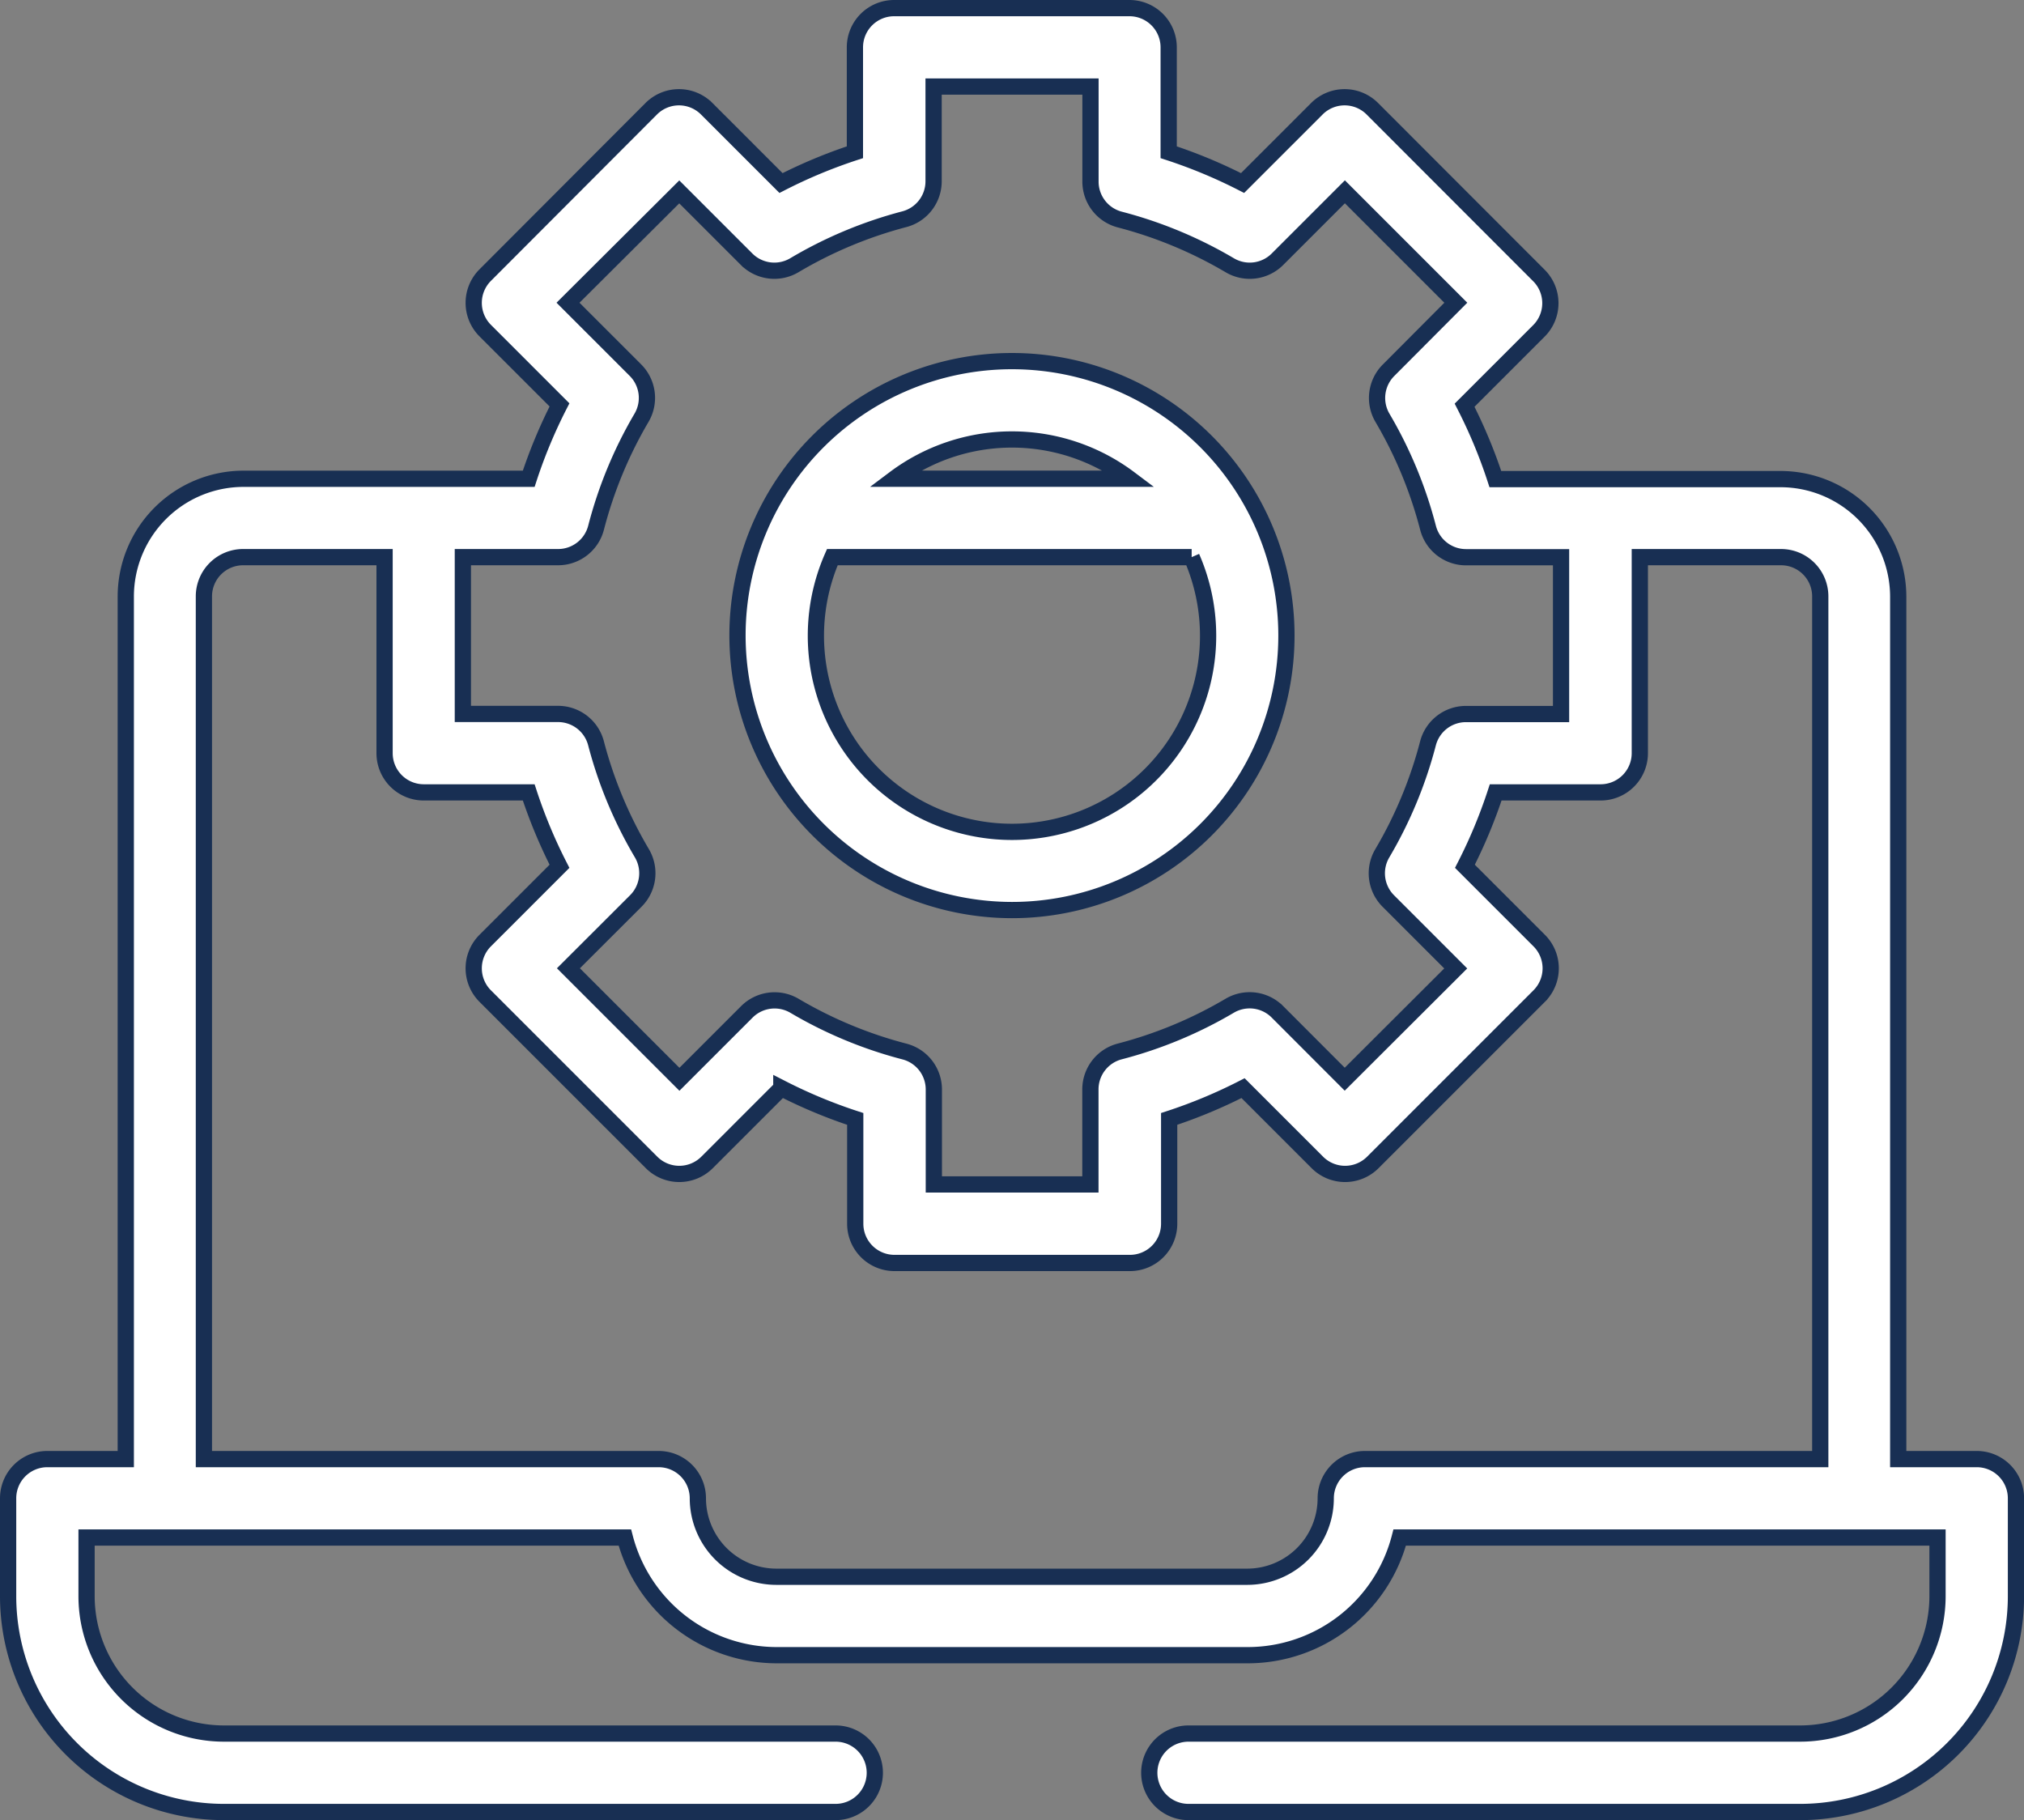 <svg xmlns="http://www.w3.org/2000/svg" width="24.925" height="22.414" viewBox="0 0 24.925 22.414">
  <rect x="0" y="0" width="24.925" height="22.414" fill="#808080" stroke="none"/>
  <g id="configuration" transform="translate(0.1 -25.9)">
    <g id="Group_1589" data-name="Group 1589">
      <path id="Path_181" data-name="Path 181" d="M189.38,96.761A3.38,3.38,0,1,0,186,93.38,3.384,3.384,0,0,0,189.38,96.761Zm1.447-5.312h-2.894a2.409,2.409,0,0,1,2.894,0Zm-3.659.966h4.425a2.415,2.415,0,1,1-4.425,0Zm0,0" transform="translate(-177.018 -59.654)" fill="#fff" stroke="#182f53" stroke-width="0.2"/>
      <path id="Path_183" data-name="Path 183" d="M24.242,17.868h-.966V7.244A1.45,1.45,0,0,0,21.828,5.8H18.315a6.24,6.24,0,0,0-.379-.91l.915-.915a.483.483,0,0,0,0-.683L16.8,1.239a.483.483,0,0,0-.683,0l-.915.915a6.238,6.238,0,0,0-.91-.379V.483A.483.483,0,0,0,13.811,0h-2.9a.483.483,0,0,0-.483.483V1.775a6.239,6.239,0,0,0-.91.379l-.915-.915a.483.483,0,0,0-.683,0L5.875,3.288a.483.483,0,0,0,0,.683l.915.915a6.26,6.26,0,0,0-.379.91H2.9A1.451,1.451,0,0,0,1.449,7.244V17.868H.483A.483.483,0,0,0,0,18.351v1.207a2.659,2.659,0,0,0,2.656,2.656H10.19a.483.483,0,1,0,0-.966H2.656a1.692,1.692,0,0,1-1.69-1.69v-.724H7.595a1.935,1.935,0,0,0,1.871,1.449h5.8a1.935,1.935,0,0,0,1.871-1.449H23.76v.724a1.692,1.692,0,0,1-1.69,1.69H14.536a.483.483,0,1,0,0,.966h7.534a2.659,2.659,0,0,0,2.656-2.656V18.351A.483.483,0,0,0,24.242,17.868ZM6.772,6.761A.483.483,0,0,0,7.24,6.4,5.28,5.28,0,0,1,7.8,5.045a.483.483,0,0,0-.075-.587l-.83-.83L8.265,2.263l.829.829a.483.483,0,0,0,.587.075A5.277,5.277,0,0,1,11.035,2.6a.483.483,0,0,0,.362-.467V.966h1.932V2.136a.483.483,0,0,0,.362.468,5.28,5.28,0,0,1,1.354.563.483.483,0,0,0,.587-.075l.83-.83,1.366,1.366L17,4.459a.483.483,0,0,0-.075.587A5.277,5.277,0,0,1,17.486,6.4a.483.483,0,0,0,.467.362h1.171V8.693H17.953a.483.483,0,0,0-.468.362,5.28,5.28,0,0,1-.563,1.354.483.483,0,0,0,.075.587l.83.83L16.46,13.19l-.829-.83a.483.483,0,0,0-.587-.075,5.277,5.277,0,0,1-1.354.563.483.483,0,0,0-.362.467v1.171H11.4V13.317a.483.483,0,0,0-.362-.468,5.28,5.28,0,0,1-1.354-.563.483.483,0,0,0-.587.075l-.83.83L6.9,11.824l.83-.829a.483.483,0,0,0,.075-.587A5.277,5.277,0,0,1,7.24,9.054a.483.483,0,0,0-.467-.362H5.6V6.761Zm9.937,11.107a.483.483,0,0,0-.483.483.967.967,0,0,1-.966.966h-5.8a.967.967,0,0,1-.966-.966.483.483,0,0,0-.483-.483h-5.6V7.244A.483.483,0,0,1,2.9,6.761H4.636V9.175a.483.483,0,0,0,.483.483H6.411a6.24,6.24,0,0,0,.379.91l-.915.915a.483.483,0,0,0,0,.683l2.049,2.049a.483.483,0,0,0,.683,0l.915-.915a6.238,6.238,0,0,0,.91.379V14.97a.483.483,0,0,0,.483.483h2.9a.483.483,0,0,0,.483-.483V13.679a6.239,6.239,0,0,0,.91-.379l.915.915a.483.483,0,0,0,.683,0l2.049-2.049a.483.483,0,0,0,0-.683l-.915-.915a6.261,6.261,0,0,0,.379-.91h1.292a.483.483,0,0,0,.483-.483V6.761h1.739a.483.483,0,0,1,.483.483V17.868Zm0,0" transform="translate(0 26)" fill="#fff" stroke="#182f53" stroke-width="0.2"/>
    </g>
  </g>
</svg>
